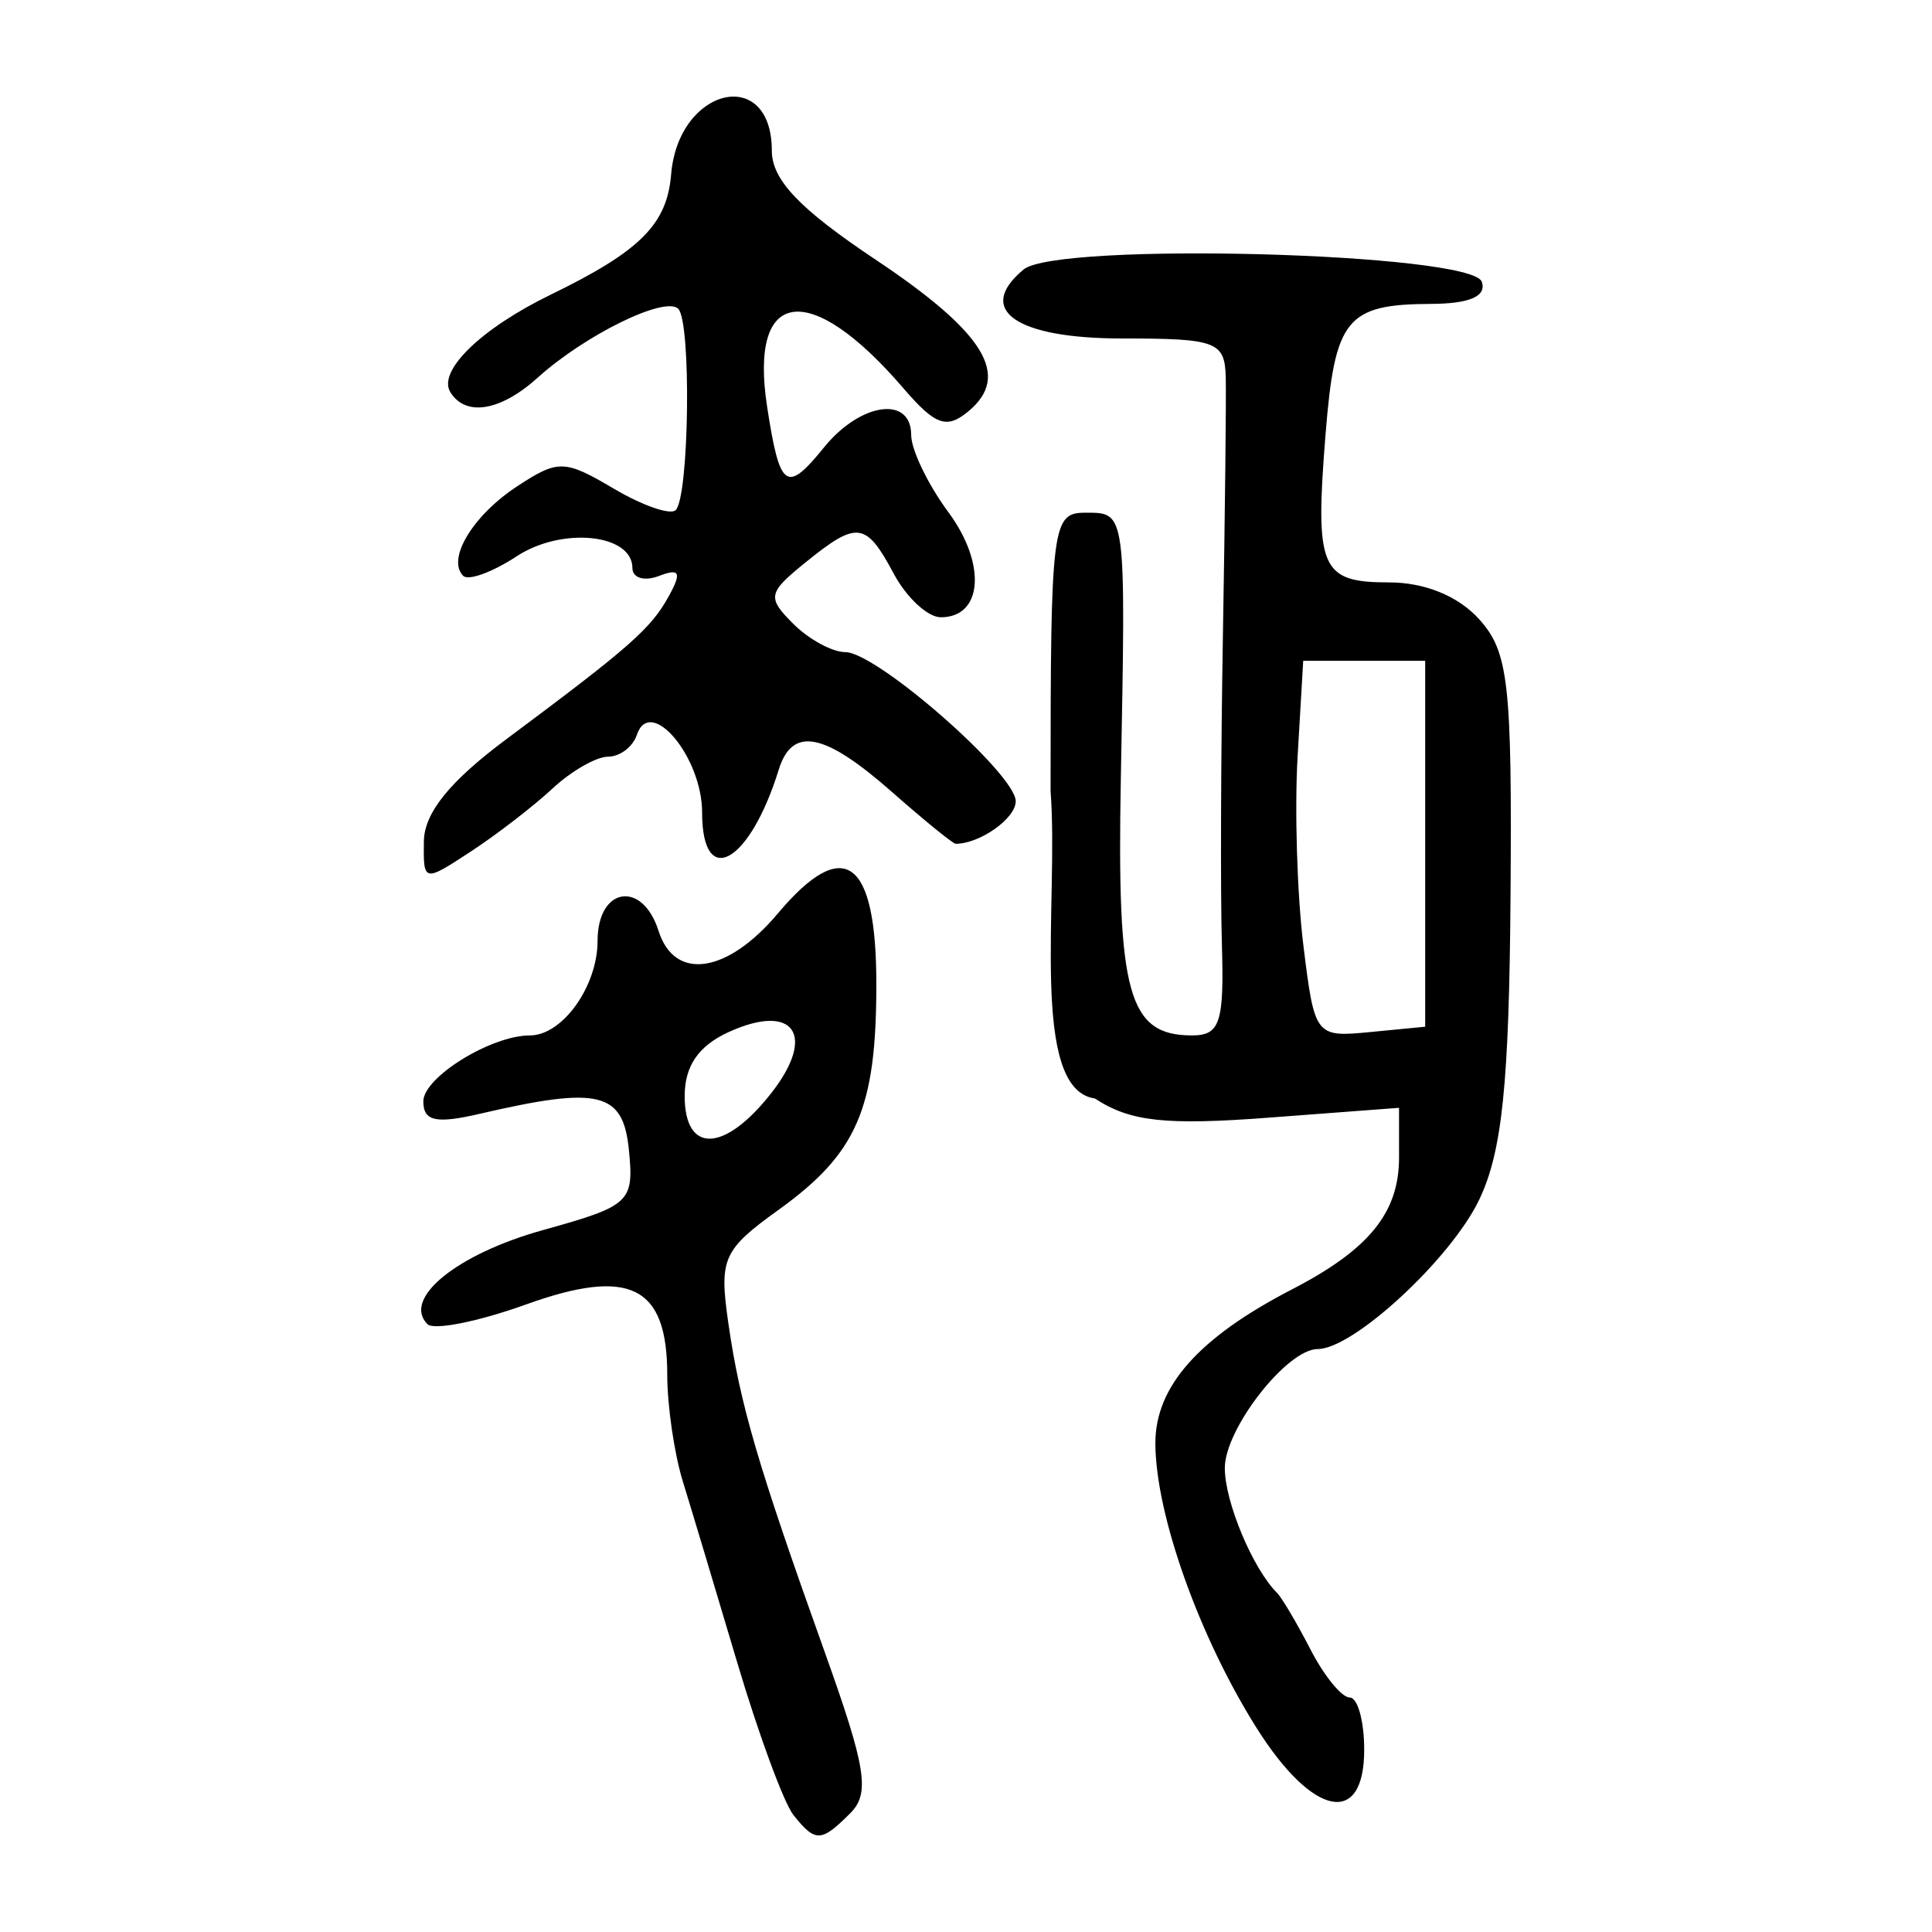 <?xml version="1.0" encoding="UTF-8" standalone="no"?>
<!-- Created with Inkscape (http://www.inkscape.org/) -->

<svg
   xmlns:dc="http://purl.org/dc/elements/1.1/"
   xmlns:cc="http://creativecommons.org/ns#"
   xmlns:rdf="http://www.w3.org/1999/02/22-rdf-syntax-ns#"
   xmlns:svg="http://www.w3.org/2000/svg"
   xmlns="http://www.w3.org/2000/svg"
   xmlns:sodipodi="http://sodipodi.sourceforge.net/DTD/sodipodi-0.dtd"
   xmlns:inkscape="http://www.inkscape.org/namespaces/inkscape"
   width="300"
   height="300"
   viewBox="0 0 300 300"
   id="svg2"
   version="1.1"
   inkscape:version="0.91 r13725"
   sodipodi:docname="麵-seal.svg">
  <defs
     id="defs4">
    <clipPath
       clipPathUnits="userSpaceOnUse"
       id="clipPath4204">
      <rect
         style="fill:#0000ff;fill-rule:evenodd;stroke:#000000;stroke-width:1px;stroke-linecap:butt;stroke-linejoin:miter;stroke-opacity:1"
         id="rect4206"
         width="15.451"
         height="21.584"
         x="164.419"
         y="794.646" />
    </clipPath>
  </defs>
  <sodipodi:namedview
     id="base"
     pagecolor="#ffffff"
     bordercolor="#666666"
     borderopacity="1.0"
     inkscape:pageopacity="0.0"
     inkscape:pageshadow="2"
     inkscape:zoom="1.71"
     inkscape:cx="150"
     inkscape:cy="150"
     inkscape:document-units="px"
     inkscape:current-layer="layer1"
     showgrid="false"
     inkscape:window-width="1280"
     inkscape:window-height="751"
     inkscape:window-x="0"
     inkscape:window-y="1"
     inkscape:window-maximized="1"
     units="px"
     showguides="false" />
  <g
     inkscape:label="Layer 1"
     inkscape:groupmode="layer"
     id="layer1"
     transform="translate(0,-752.362)">
    <path
       style="fill:#000000"
       d="m 123.215,1034.214 c -1.486,-1.86 -5.415,-12.513 -8.732,-23.673 -3.316,-11.16 -7.119,-23.821 -8.451,-28.135 -1.332,-4.314 -2.422,-11.774 -2.422,-16.578 0,-13.819 -5.811,-16.706 -21.947,-10.904 -7.419,2.668 -14.299,4.04 -15.29,3.049 -3.957,-3.957 4.55,-10.88 17.952,-14.608 13.514,-3.759 14.122,-4.322 13.341,-12.346 -0.889,-9.13 -4.534,-10.03 -23.139,-5.713 -6.846,1.589 -8.793,1.163 -8.793,-1.922 0,-3.738 10.511,-10.242 16.554,-10.242 5.049,0 10.502,-7.626 10.502,-14.687 0,-8.345 6.951,-9.48 9.469,-1.546 2.486,7.832 10.656,6.644 18.512,-2.692 10.259,-12.193 15.307,-8.575 15.307,10.971 0,19.34 -2.992,26.256 -15.15,35.01 -8.685,6.254 -9.276,7.58 -7.837,17.586 1.822,12.673 4.574,22.066 14.97,51.11 6.441,17.993 7.064,21.927 3.965,25.026 -4.525,4.525 -5.405,4.555 -8.809,0.295 z m -3.49,-112.066 c 7.115,-9.045 3.588,-14.16 -6.572,-9.531 -4.681,2.133 -6.837,5.266 -6.837,9.937 0,8.988 6.167,8.801 13.409,-0.406 z m 75.399,98.534 c -8.92,-14.164 -15.667,-33.113 -15.719,-44.148 -0.042,-8.842 6.692,-16.449 21.202,-23.953 11.993,-6.202 16.636,-11.918 16.636,-20.484 l 0,-7.715 -20.183,1.526 c -16.126,1.22 -21.564,0.621 -27.055,-2.977 -10.231,-1.42 -5.574,-30.737 -6.872,-47.729 0,-41.422 0.226,-43.226 5.411,-43.226 6.345,0 6.28,-0.491 5.497,41.35 -0.625,33.376 1.163,39.815 11.052,39.815 4.36,0 5.005,-1.977 4.64,-14.204 -0.233,-7.812 -0.161,-29.422 0.161,-48.023 0.322,-18.6 0.52,-36.558 0.44,-39.906 -0.134,-5.608 -1.402,-6.087 -16.089,-6.087 -16.504,0 -22.855,-4.444 -15.305,-10.71 5.226,-4.337 69.659,-2.601 71.159,1.917 0.747,2.249 -1.898,3.396 -7.896,3.423 -13.142,0.06 -14.932,2.274 -16.373,20.25 -1.674,20.884 -0.768,22.997 9.866,22.997 5.544,0 10.74,2.121 13.978,5.707 4.576,5.067 5.123,9.897 4.879,43.093 -0.213,29.01 -1.296,39.537 -4.831,46.987 -4.363,9.195 -19.548,23.257 -25.114,23.257 -4.76,0 -14.42,12.376 -14.42,18.473 0,5.268 4.338,15.633 8.121,19.404 0.746,0.744 3.083,4.701 5.192,8.793 2.109,4.092 4.847,7.44 6.083,7.44 1.237,0 2.248,3.652 2.248,8.117 0,12.059 -8.002,10.437 -16.708,-3.387 z m 26.177,-137.3 0,-28.408 -9.469,0 -9.469,0 -0.872,14.88 c -0.48,8.184 -0.079,21.342 0.89,29.24 1.741,14.186 1.866,14.349 10.341,13.528 l 8.579,-0.832 z M 65.817,883.017 c 0.058,-4.425 4.006,-9.319 12.799,-15.868 19.24,-14.329 22.473,-17.177 25.261,-22.26 2.005,-3.654 1.666,-4.329 -1.556,-3.092 -2.266,0.87 -4.121,0.316 -4.121,-1.231 0,-5.315 -10.935,-6.431 -17.953,-1.833 -3.776,2.474 -7.52,3.845 -8.318,3.047 -2.609,-2.609 1.489,-9.394 8.413,-13.931 6.325,-4.145 7.332,-4.119 14.942,0.377 4.488,2.651 8.824,4.156 9.636,3.345 2.105,-2.105 2.448,-29.204 0.395,-31.257 -2.04,-2.04 -14.465,4.048 -21.829,10.696 -5.763,5.202 -11.178,6.1 -13.559,2.247 -2.023,-3.274 4.767,-9.878 15.548,-15.121 13.939,-6.779 18.095,-10.928 18.739,-18.707 1.121,-13.539 15.626,-16.949 15.634,-3.676 0.003,4.527 4.285,9.03 16.068,16.895 17.033,11.369 21.125,18.047 14.452,23.585 -3.39,2.814 -5.124,2.19 -10.151,-3.654 -14.493,-16.849 -23.944,-15.535 -21.101,2.933 1.971,12.806 2.987,13.532 8.834,6.32 5.653,-6.973 13.537,-8.091 13.537,-1.92 0,2.292 2.599,7.683 5.775,11.98 5.941,8.036 5.345,16.319 -1.175,16.319 -2.027,0 -5.315,-3.044 -7.306,-6.764 -4.336,-8.102 -5.662,-8.266 -13.769,-1.701 -5.777,4.678 -5.917,5.398 -1.846,9.469 2.424,2.424 6.064,4.407 8.089,4.407 4.858,0 26.465,18.91 26.465,23.161 0,2.661 -5.565,6.6 -9.324,6.6 -0.421,0 -4.887,-3.633 -9.924,-8.073 -10.474,-9.232 -15.461,-10.205 -17.556,-3.425 -4.497,14.551 -11.895,18.684 -11.895,6.644 0,-8.645 -8.057,-18.228 -10.135,-12.055 -0.626,1.86 -2.633,3.382 -4.461,3.382 -1.827,0 -5.714,2.228 -8.637,4.951 -2.923,2.723 -8.631,7.124 -12.685,9.78 -7.31,4.789 -7.37,4.776 -7.287,-1.569 z"
       id="path4898"
       inkscape:connector-curvature="0"
       sodipodi:nodetypes="csssscssssssssssssscsssscssscsccssssccsssssssssssssssccccccssscccssssscsscssssscsssssssssssssssssssssc" />
  </g>
</svg>
